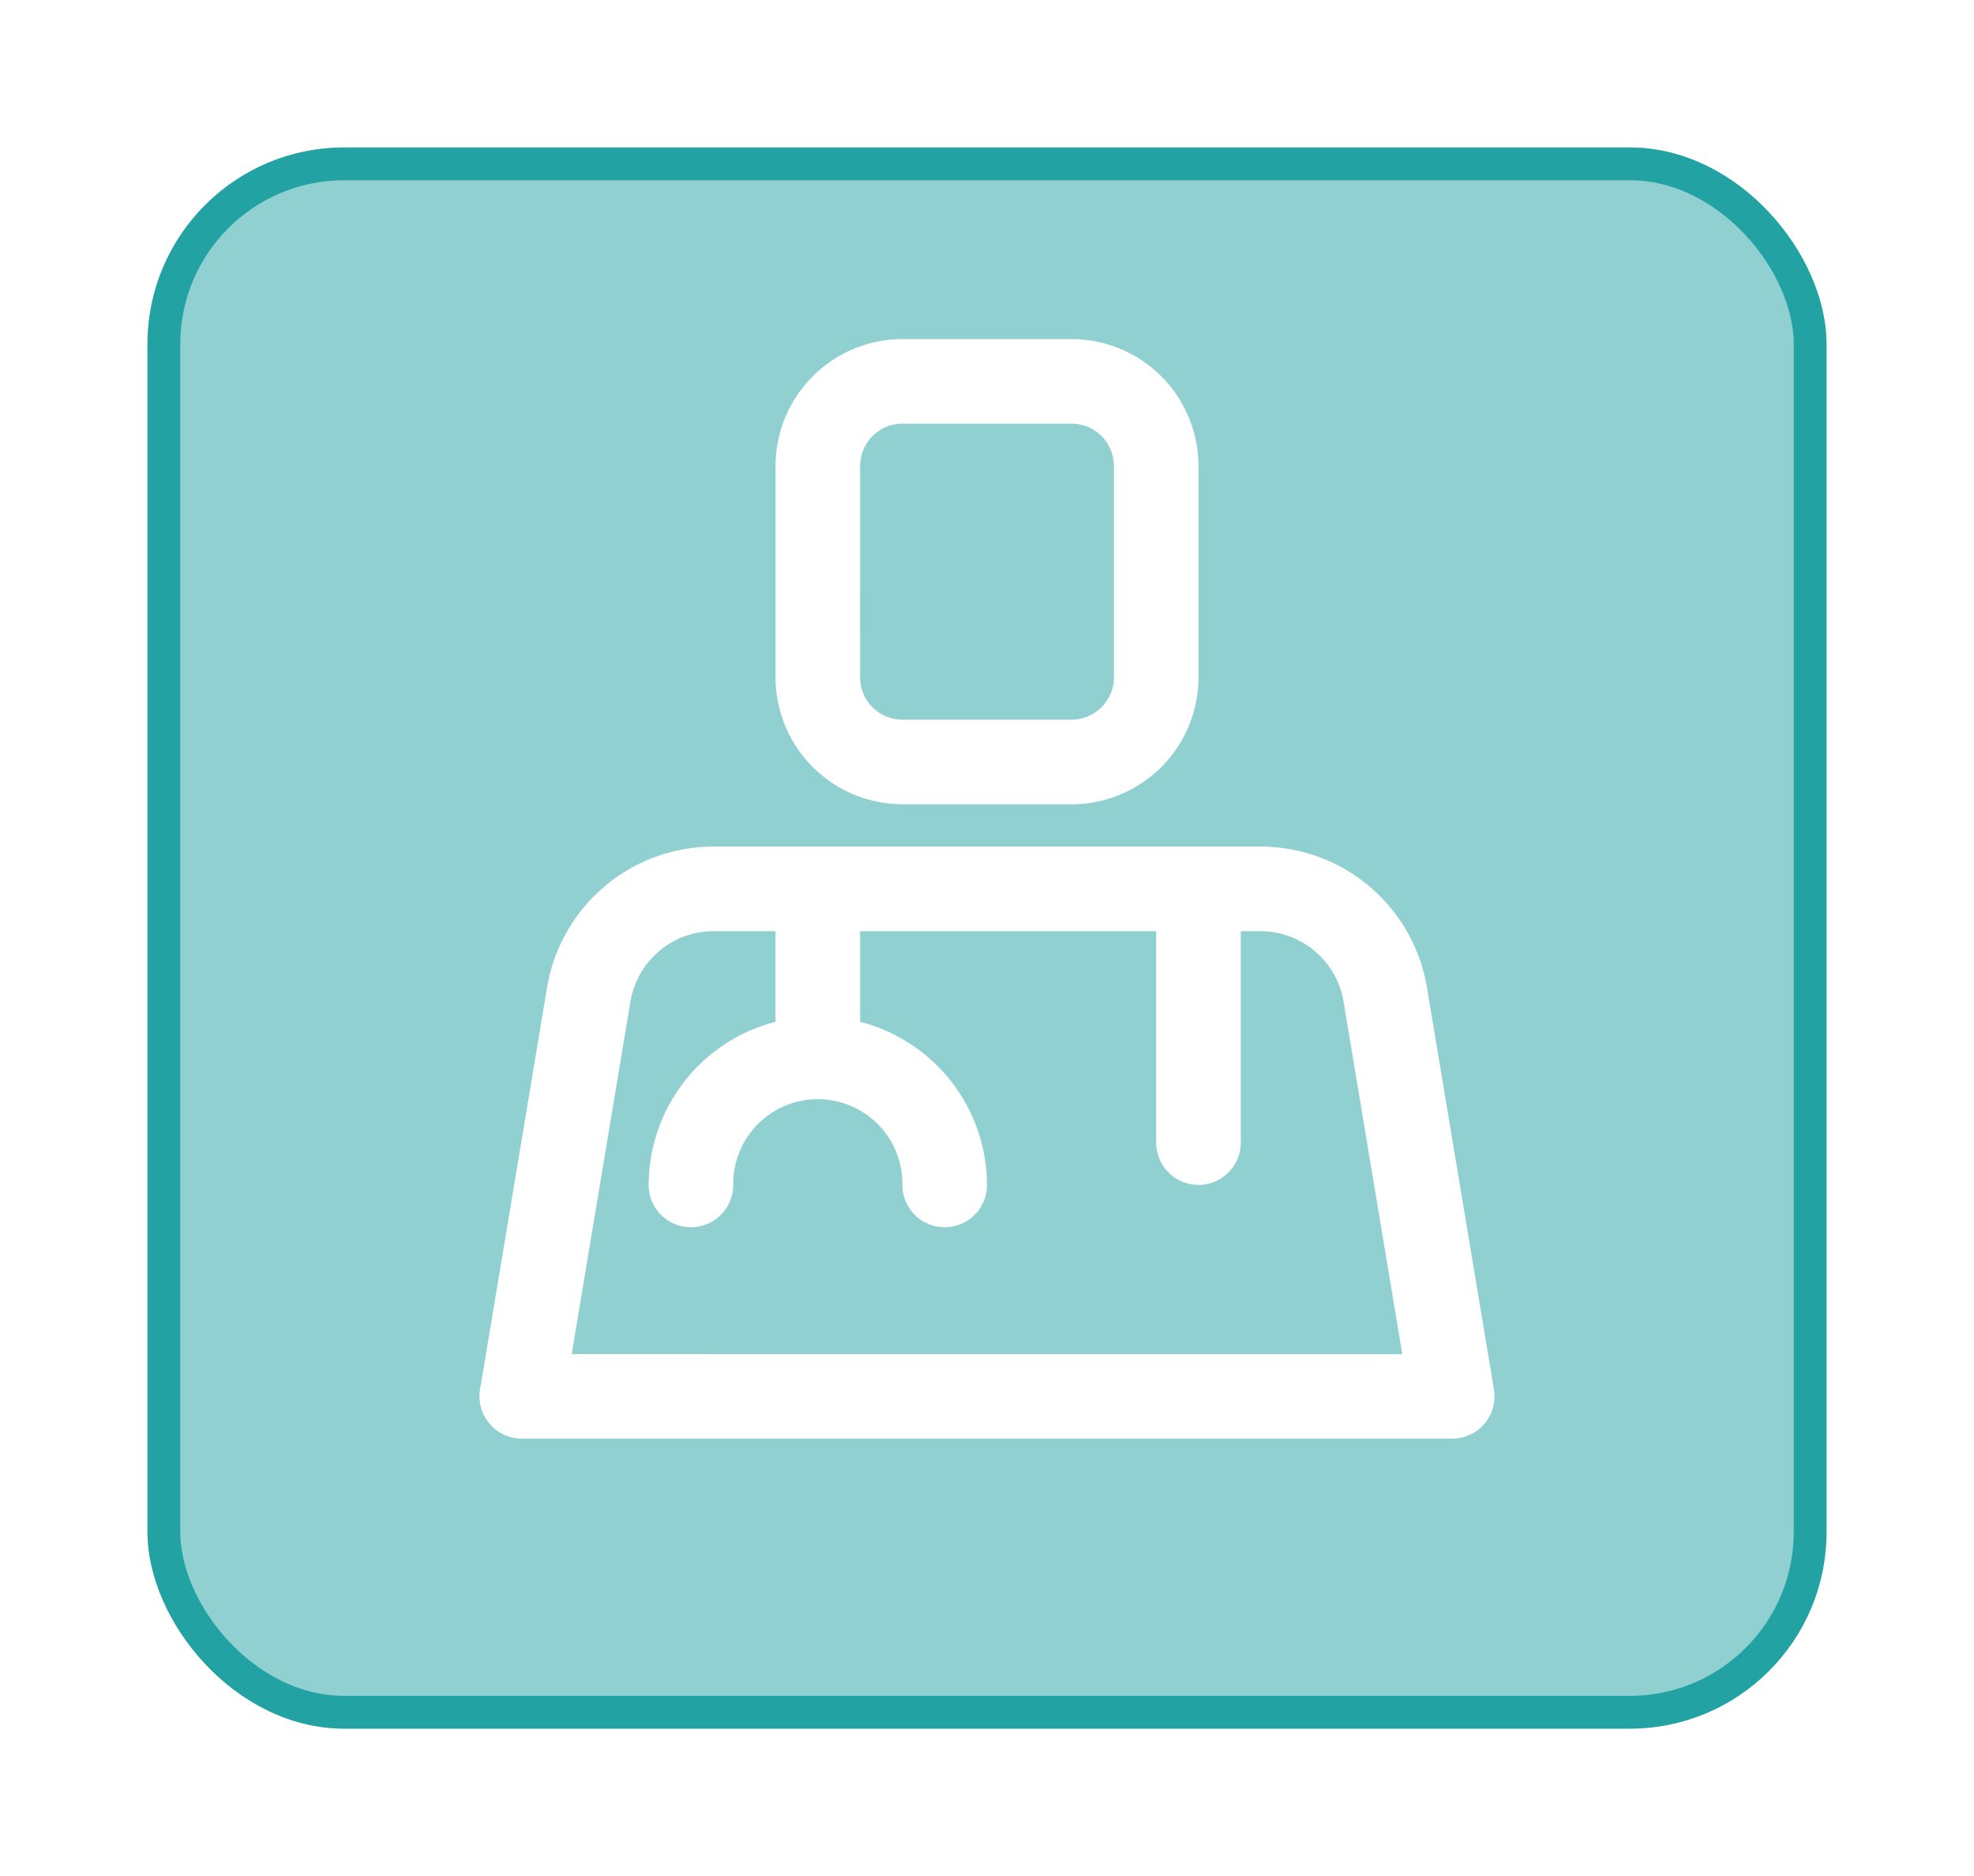 <svg xmlns="http://www.w3.org/2000/svg" xmlns:xlink="http://www.w3.org/1999/xlink" width="120.455" height="114.487" viewBox="0 0 120.455 114.487">
  <defs>
    <filter id="national-cancer-institute-L8tWZT4CcVQ-unsplash_2_" x="0" y="0" width="120.455" height="114.487" filterUnits="userSpaceOnUse">
      <feOffset dy="3" input="SourceAlpha"/>
      <feGaussianBlur stdDeviation="3" result="blur"/>
      <feFlood flood-color="#f0f4fc"/>
      <feComposite operator="in" in2="blur"/>
      <feComposite in="SourceGraphic"/>
    </filter>
  </defs>
  <g id="Group_40365" data-name="Group 40365" transform="translate(9 6)">
    <g transform="matrix(1, 0, 0, 1, -9, -6)" filter="url(#national-cancer-institute-L8tWZT4CcVQ-unsplash_2_)">
      <g id="national-cancer-institute-L8tWZT4CcVQ-unsplash_2_2" data-name="national-cancer-institute-L8tWZT4CcVQ-unsplash (2)" transform="translate(9 6)" fill="#90d0d1" stroke="#23a2a4" stroke-width="2">
        <rect width="102.455" height="96.487" rx="12" stroke="none"/>
        <rect x="1" y="1" width="100.455" height="94.487" rx="11" fill="none"/>
      </g>
    </g>
    <g id="Doctor" transform="translate(16.258 11.693)">
      <path id="Path_78352" data-name="Path 78352" d="M61.821,23.627A10.291,10.291,0,0,0,51.638,15H18.3A10.291,10.291,0,0,0,8.118,23.627l-4.083,24.5a2.579,2.579,0,0,0,2.545,3H63.359a2.579,2.579,0,0,0,2.545-3ZM9.628,45.97l3.581-21.5A5.147,5.147,0,0,1,18.3,20.162h3.764V25.69a10.312,10.312,0,0,0-7.742,9.957,2.581,2.581,0,0,0,5.162,0,5.162,5.162,0,1,1,10.323,0,2.581,2.581,0,1,0,5.162,0,10.312,10.312,0,0,0-7.742-9.957V20.162H45.293v12.9a2.581,2.581,0,1,0,5.162,0v-12.9h1.183a5.147,5.147,0,0,1,5.092,4.312l3.581,21.5Z" transform="translate(0 18.97)" fill="#fff"/>
      <path id="Path_78353" data-name="Path 78353" d="M18.742,31.389H29.066a7.751,7.751,0,0,0,7.742-7.742v-12.9A7.751,7.751,0,0,0,29.066,3H18.742A7.751,7.751,0,0,0,11,10.742v12.9a7.751,7.751,0,0,0,7.742,7.742ZM16.162,10.742a2.583,2.583,0,0,1,2.581-2.581H29.066a2.583,2.583,0,0,1,2.581,2.581v12.9a2.583,2.583,0,0,1-2.581,2.581H18.742a2.583,2.583,0,0,1-2.581-2.581Z" transform="translate(11.066 0)" fill="#fff"/>
    </g>
  </g>
</svg>
